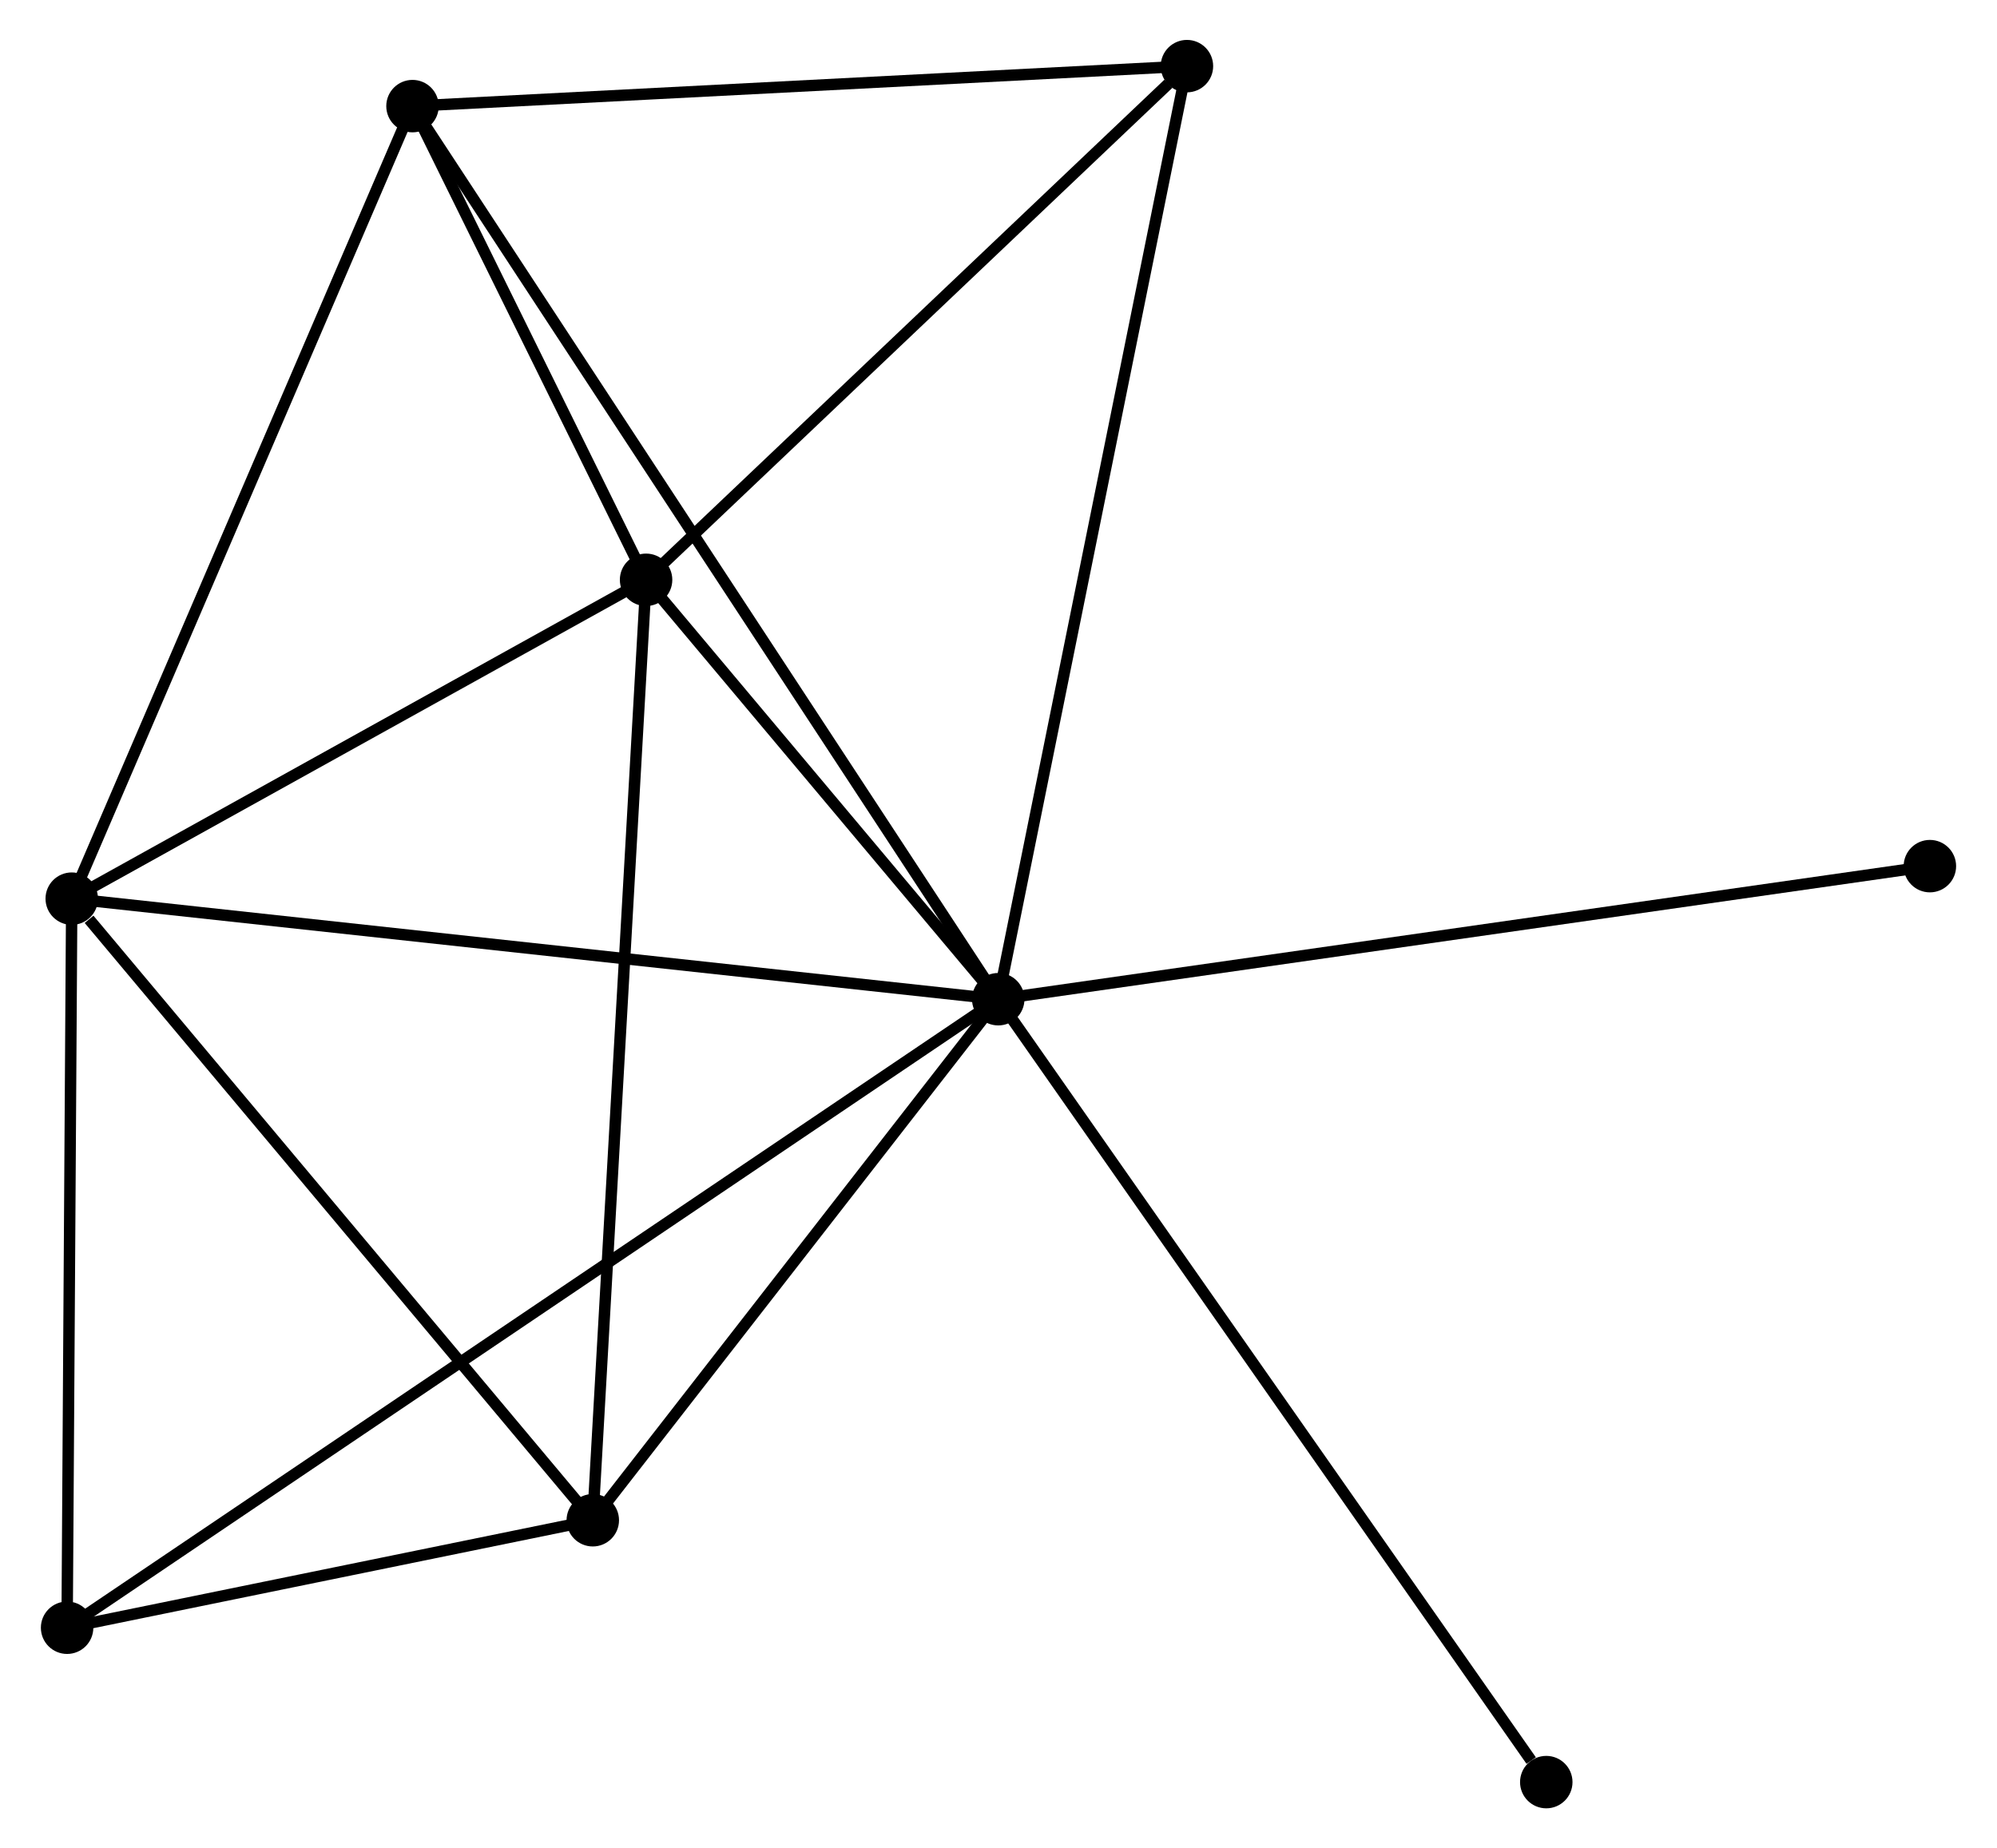 <?xml version="1.0" encoding="UTF-8" standalone="no"?>
<!DOCTYPE svg PUBLIC "-//W3C//DTD SVG 1.1//EN"
 "http://www.w3.org/Graphics/SVG/1.1/DTD/svg11.dtd">
<!-- Generated by graphviz version 2.36.0 (20140111.2315)
 -->
<!-- Title: %3 Pages: 1 -->
<svg width="175pt" height="162pt"
 viewBox="0.00 0.00 174.94 162.10" xmlns="http://www.w3.org/2000/svg" xmlns:xlink="http://www.w3.org/1999/xlink">
<g id="graph0" class="graph" transform="scale(1 1) rotate(0) translate(4 158.101)">
<title>%3</title>
<!-- 0 -->
<g id="node1" class="node"><title>0</title>
<ellipse fill="black" stroke="black" cx="83.447" cy="-70.465" rx="1.8" ry="1.8"/>
</g>
<!-- 1 -->
<g id="node2" class="node"><title>1</title>
<ellipse fill="black" stroke="black" cx="52.568" cy="-107.249" rx="1.8" ry="1.8"/>
</g>
<!-- 0&#45;&#45;1 -->
<g id="edge1" class="edge"><title>0&#45;&#45;1</title>
<path fill="none" stroke="black" d="M82.12,-72.045C77.041,-78.096 58.867,-99.746 53.856,-105.716"/>
</g>
<!-- 2 -->
<g id="node3" class="node"><title>2</title>
<ellipse fill="black" stroke="black" cx="2.207" cy="-79.284" rx="1.8" ry="1.8"/>
</g>
<!-- 0&#45;&#45;2 -->
<g id="edge2" class="edge"><title>0&#45;&#45;2</title>
<path fill="none" stroke="black" d="M81.439,-70.683C70.199,-71.903 15.2,-77.874 4.145,-79.074"/>
</g>
<!-- 3 -->
<g id="node4" class="node"><title>3</title>
<ellipse fill="black" stroke="black" cx="32.086" cy="-148.794" rx="1.8" ry="1.8"/>
</g>
<!-- 0&#45;&#45;3 -->
<g id="edge3" class="edge"><title>0&#45;&#45;3</title>
<path fill="none" stroke="black" d="M82.374,-72.101C75.69,-82.294 39.819,-136.999 33.152,-147.167"/>
</g>
<!-- 4 -->
<g id="node5" class="node"><title>4</title>
<ellipse fill="black" stroke="black" cx="47.895" cy="-24.767" rx="1.8" ry="1.8"/>
</g>
<!-- 0&#45;&#45;4 -->
<g id="edge4" class="edge"><title>0&#45;&#45;4</title>
<path fill="none" stroke="black" d="M82.264,-68.944C76.866,-62.006 54.601,-33.387 49.118,-26.34"/>
</g>
<!-- 5 -->
<g id="node6" class="node"><title>5</title>
<ellipse fill="black" stroke="black" cx="99.993" cy="-152.301" rx="1.8" ry="1.8"/>
</g>
<!-- 0&#45;&#45;5 -->
<g id="edge5" class="edge"><title>0&#45;&#45;5</title>
<path fill="none" stroke="black" d="M83.856,-72.487C86.145,-83.81 97.347,-139.212 99.599,-150.348"/>
</g>
<!-- 6 -->
<g id="node7" class="node"><title>6</title>
<ellipse fill="black" stroke="black" cx="1.8" cy="-15.34" rx="1.8" ry="1.8"/>
</g>
<!-- 0&#45;&#45;6 -->
<g id="edge6" class="edge"><title>0&#45;&#45;6</title>
<path fill="none" stroke="black" d="M81.742,-69.313C71.116,-62.139 14.094,-23.641 3.496,-16.485"/>
</g>
<!-- 7 -->
<g id="node8" class="node"><title>7</title>
<ellipse fill="black" stroke="black" cx="165.139" cy="-82.136" rx="1.8" ry="1.8"/>
</g>
<!-- 0&#45;&#45;7 -->
<g id="edge7" class="edge"><title>0&#45;&#45;7</title>
<path fill="none" stroke="black" d="M85.466,-70.753C96.768,-72.368 152.073,-80.269 163.19,-81.857"/>
</g>
<!-- 8 -->
<g id="node9" class="node"><title>8</title>
<ellipse fill="black" stroke="black" cx="131.502" cy="-1.8" rx="1.8" ry="1.8"/>
</g>
<!-- 0&#45;&#45;8 -->
<g id="edge8" class="edge"><title>0&#45;&#45;8</title>
<path fill="none" stroke="black" d="M84.635,-68.767C91.225,-59.35 123.252,-13.588 130.179,-3.69"/>
</g>
<!-- 1&#45;&#45;2 -->
<g id="edge9" class="edge"><title>1&#45;&#45;2</title>
<path fill="none" stroke="black" d="M50.892,-106.319C43.246,-102.073 11.706,-84.559 3.94,-80.247"/>
</g>
<!-- 1&#45;&#45;3 -->
<g id="edge10" class="edge"><title>1&#45;&#45;3</title>
<path fill="none" stroke="black" d="M51.688,-109.035C48.319,-115.868 36.264,-140.319 32.94,-147.061"/>
</g>
<!-- 1&#45;&#45;4 -->
<g id="edge11" class="edge"><title>1&#45;&#45;4</title>
<path fill="none" stroke="black" d="M52.453,-105.211C51.806,-93.799 48.642,-37.959 48.006,-26.735"/>
</g>
<!-- 1&#45;&#45;5 -->
<g id="edge12" class="edge"><title>1&#45;&#45;5</title>
<path fill="none" stroke="black" d="M54.146,-108.748C61.346,-115.588 91.048,-143.803 98.361,-150.75"/>
</g>
<!-- 2&#45;&#45;3 -->
<g id="edge13" class="edge"><title>2&#45;&#45;3</title>
<path fill="none" stroke="black" d="M2.945,-81.003C7.043,-90.536 26.956,-136.861 31.263,-146.88"/>
</g>
<!-- 2&#45;&#45;4 -->
<g id="edge14" class="edge"><title>2&#45;&#45;4</title>
<path fill="none" stroke="black" d="M3.727,-77.471C10.787,-69.046 40.306,-33.823 46.679,-26.218"/>
</g>
<!-- 2&#45;&#45;6 -->
<g id="edge15" class="edge"><title>2&#45;&#45;6</title>
<path fill="none" stroke="black" d="M2.195,-77.44C2.137,-68.266 1.878,-27.602 1.814,-17.579"/>
</g>
<!-- 3&#45;&#45;5 -->
<g id="edge16" class="edge"><title>3&#45;&#45;5</title>
<path fill="none" stroke="black" d="M34.045,-148.895C43.961,-149.407 88.525,-151.708 98.155,-152.206"/>
</g>
<!-- 4&#45;&#45;6 -->
<g id="edge17" class="edge"><title>4&#45;&#45;6</title>
<path fill="none" stroke="black" d="M45.914,-24.362C38.332,-22.811 11.202,-17.263 3.722,-15.733"/>
</g>
</g>
</svg>
